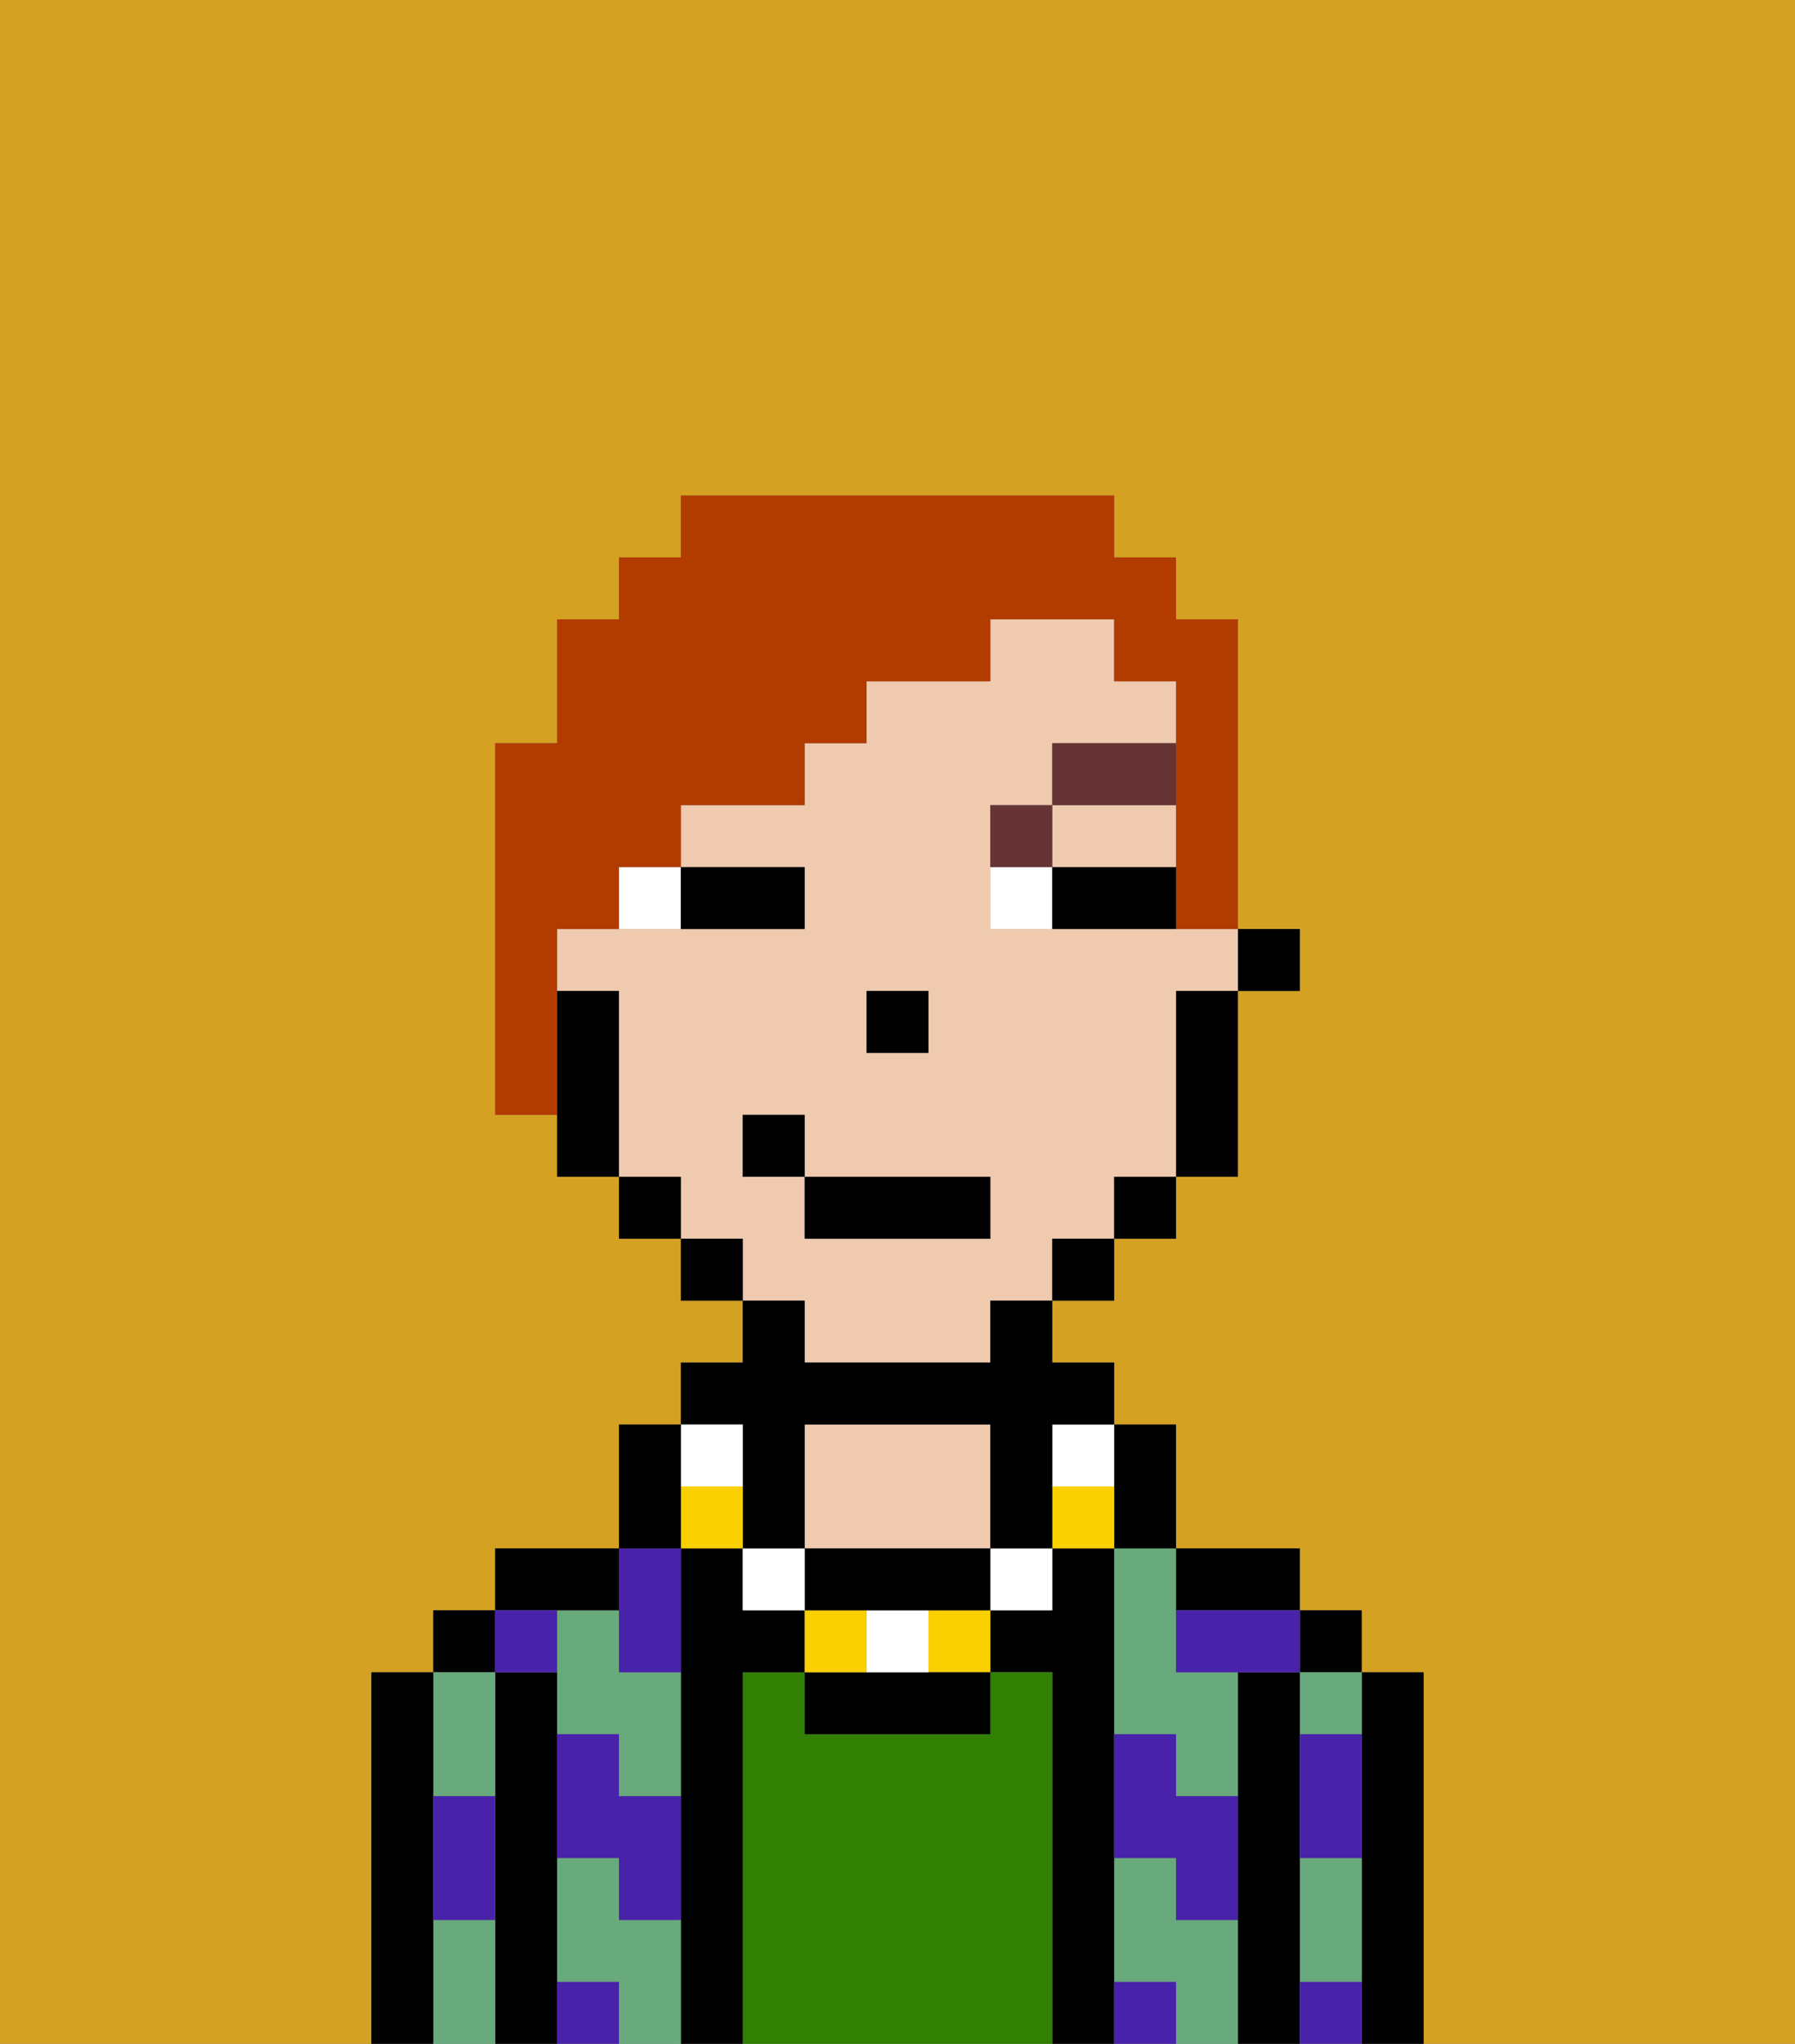 <svg xmlns="http://www.w3.org/2000/svg" viewBox="0 0 29 33"><rect x="0" y="0" width="29" height="33" fill="#808080" stroke="none"/><defs><style>polygon,rect,path{shape-rendering:crispedges;}.oa106-1{fill:#d4a122;}.oa106-2{fill:#000000;}.oa106-3{fill:#68aa7b;}.oa106-4{fill:#317f03;}.oa106-5{fill:#efcaaf;}.oa106-6{fill:#4922aa;}.oa106-7{fill:#ffffff;}.oa106-8{fill:#663434;}.oa106-9{fill:#fad000;}.oa106-10{fill:#b23b00;}</style></defs><path class="oa106-1" d="M0,33H6V27H7V26H8V25h2V23h1V22h1V21H11V20H10V19H9V18H8V12H9V10h1V9h1V8h7V9h1v1h1v5h1v1H20v3H19v1H18v1H17v1h1v1h1v2h2v1h1v1h1v6h6V0H0Z"/><path class="oa106-2" d="M23,27H22v6h1V27Z"/><rect class="oa106-2" x="21" y="26" width="1" height="1"/><path class="oa106-3" d="M21,28h1V27H21Z"/><path class="oa106-3" d="M21,31v1h1V30H21Z"/><path class="oa106-2" d="M21,31V27H20v6h1V31Z"/><path class="oa106-3" d="M18,26v2h1v1h1V27H19V25H18Z"/><path class="oa106-3" d="M19,31V30H18v2h1v1h1V31Z"/><path class="oa106-2" d="M20,26h1V25H19v1Z"/><path class="oa106-2" d="M18,31V25H17v1H16v1h1v6h1V31Z"/><path class="oa106-4" d="M17,27H16v1H13V27H12v6h5V27Z"/><path class="oa106-5" d="M16,25V23H13v2h3Z"/><path class="oa106-2" d="M12,27h1V26H12V25H11v8h1V27Z"/><path class="oa106-3" d="M10,31V30H9v2h1v1h1V31Z"/><path class="oa106-3" d="M10,26H9v2h1v1h1V27H10Z"/><path class="oa106-2" d="M10,26V25H8v1h2Z"/><path class="oa106-2" d="M9,31V27H8v6H9V31Z"/><rect class="oa106-2" x="7" y="26" width="1" height="1"/><path class="oa106-3" d="M8,29V27H7v2Z"/><path class="oa106-3" d="M7,31v2H8V31Z"/><path class="oa106-2" d="M7,30V27H6v6H7V30Z"/><path class="oa106-6" d="M21,29v1h1V28H21Z"/><path class="oa106-6" d="M21,32v1h1V32Z"/><path class="oa106-6" d="M19,26v1h2V26H19Z"/><path class="oa106-6" d="M19,28H18v2h1v1h1V29H19Z"/><path class="oa106-6" d="M18,32v1h1V32Z"/><path class="oa106-6" d="M10,27h1V25H10v2Z"/><path class="oa106-6" d="M10,28H9v2h1v1h1V29H10Z"/><path class="oa106-6" d="M9,32v1h1V32Z"/><path class="oa106-6" d="M9,27V26H8v1Z"/><path class="oa106-6" d="M7,30v1H8V29H7Z"/><rect class="oa106-2" x="20" y="15" width="1" height="1"/><path class="oa106-5" d="M13,22h3V21h1V20h1V19h1V16h1V15H16V13h1V12h2V11H18V10H16v1H14v1H13v1H11v1h2v1H9v1h1v3h1v1h1v1h1Zm1-6h1v1H14Zm-2,3V18h1v1h3v1H13V19Z"/><polygon class="oa106-5" points="18 14 19 14 19 13 17 13 17 14 18 14"/><path class="oa106-2" d="M19,17v2h1V16H19Z"/><rect class="oa106-2" x="18" y="19" width="1" height="1"/><rect class="oa106-2" x="17" y="20" width="1" height="1"/><rect class="oa106-2" x="11" y="20" width="1" height="1"/><rect class="oa106-2" x="10" y="19" width="1" height="1"/><path class="oa106-2" d="M10,16H9v3h1V16Z"/><rect class="oa106-2" x="14" y="16" width="1" height="1"/><path class="oa106-7" d="M10,15h1V14H10Z"/><path class="oa106-7" d="M16,14v1h1V14Z"/><path class="oa106-2" d="M12,15h1V14H11v1Z"/><path class="oa106-2" d="M18,14H17v1h2V14Z"/><path class="oa106-8" d="M17,13H16v1h1Z"/><rect class="oa106-8" x="17" y="12" width="2" height="1"/><path class="oa106-2" d="M18,25h1V23H18v2Z"/><path class="oa106-9" d="M17,24v1h1V24Z"/><path class="oa106-7" d="M17,24h1V23H17Z"/><rect class="oa106-7" x="16" y="25" width="1" height="1"/><rect class="oa106-9" x="15" y="26" width="1" height="1"/><path class="oa106-2" d="M14,27H13v1h3V27H14Z"/><path class="oa106-7" d="M15,27V26H14v1Z"/><rect class="oa106-9" x="13" y="26" width="1" height="1"/><path class="oa106-2" d="M15,25H13v1h3V25Z"/><rect class="oa106-7" x="12" y="25" width="1" height="1"/><path class="oa106-2" d="M12,24v1h1V23h3v2h1V23h1V22H17V21H16v1H13V21H12v1H11v1h1Z"/><rect class="oa106-9" x="11" y="24" width="1" height="1"/><rect class="oa106-7" x="11" y="23" width="1" height="1"/><path class="oa106-2" d="M11,24V23H10v2h1Z"/><rect class="oa106-2" x="13" y="19" width="3" height="1"/><rect class="oa106-2" x="12" y="18" width="1" height="1"/><path class="oa106-10" d="M9,15h1V14h1V13h2V12h1V11h2V10h2v1h1v4h1V10H19V9H18V8H11V9H10v1H9v2H8v6H9V15Z"/></svg>